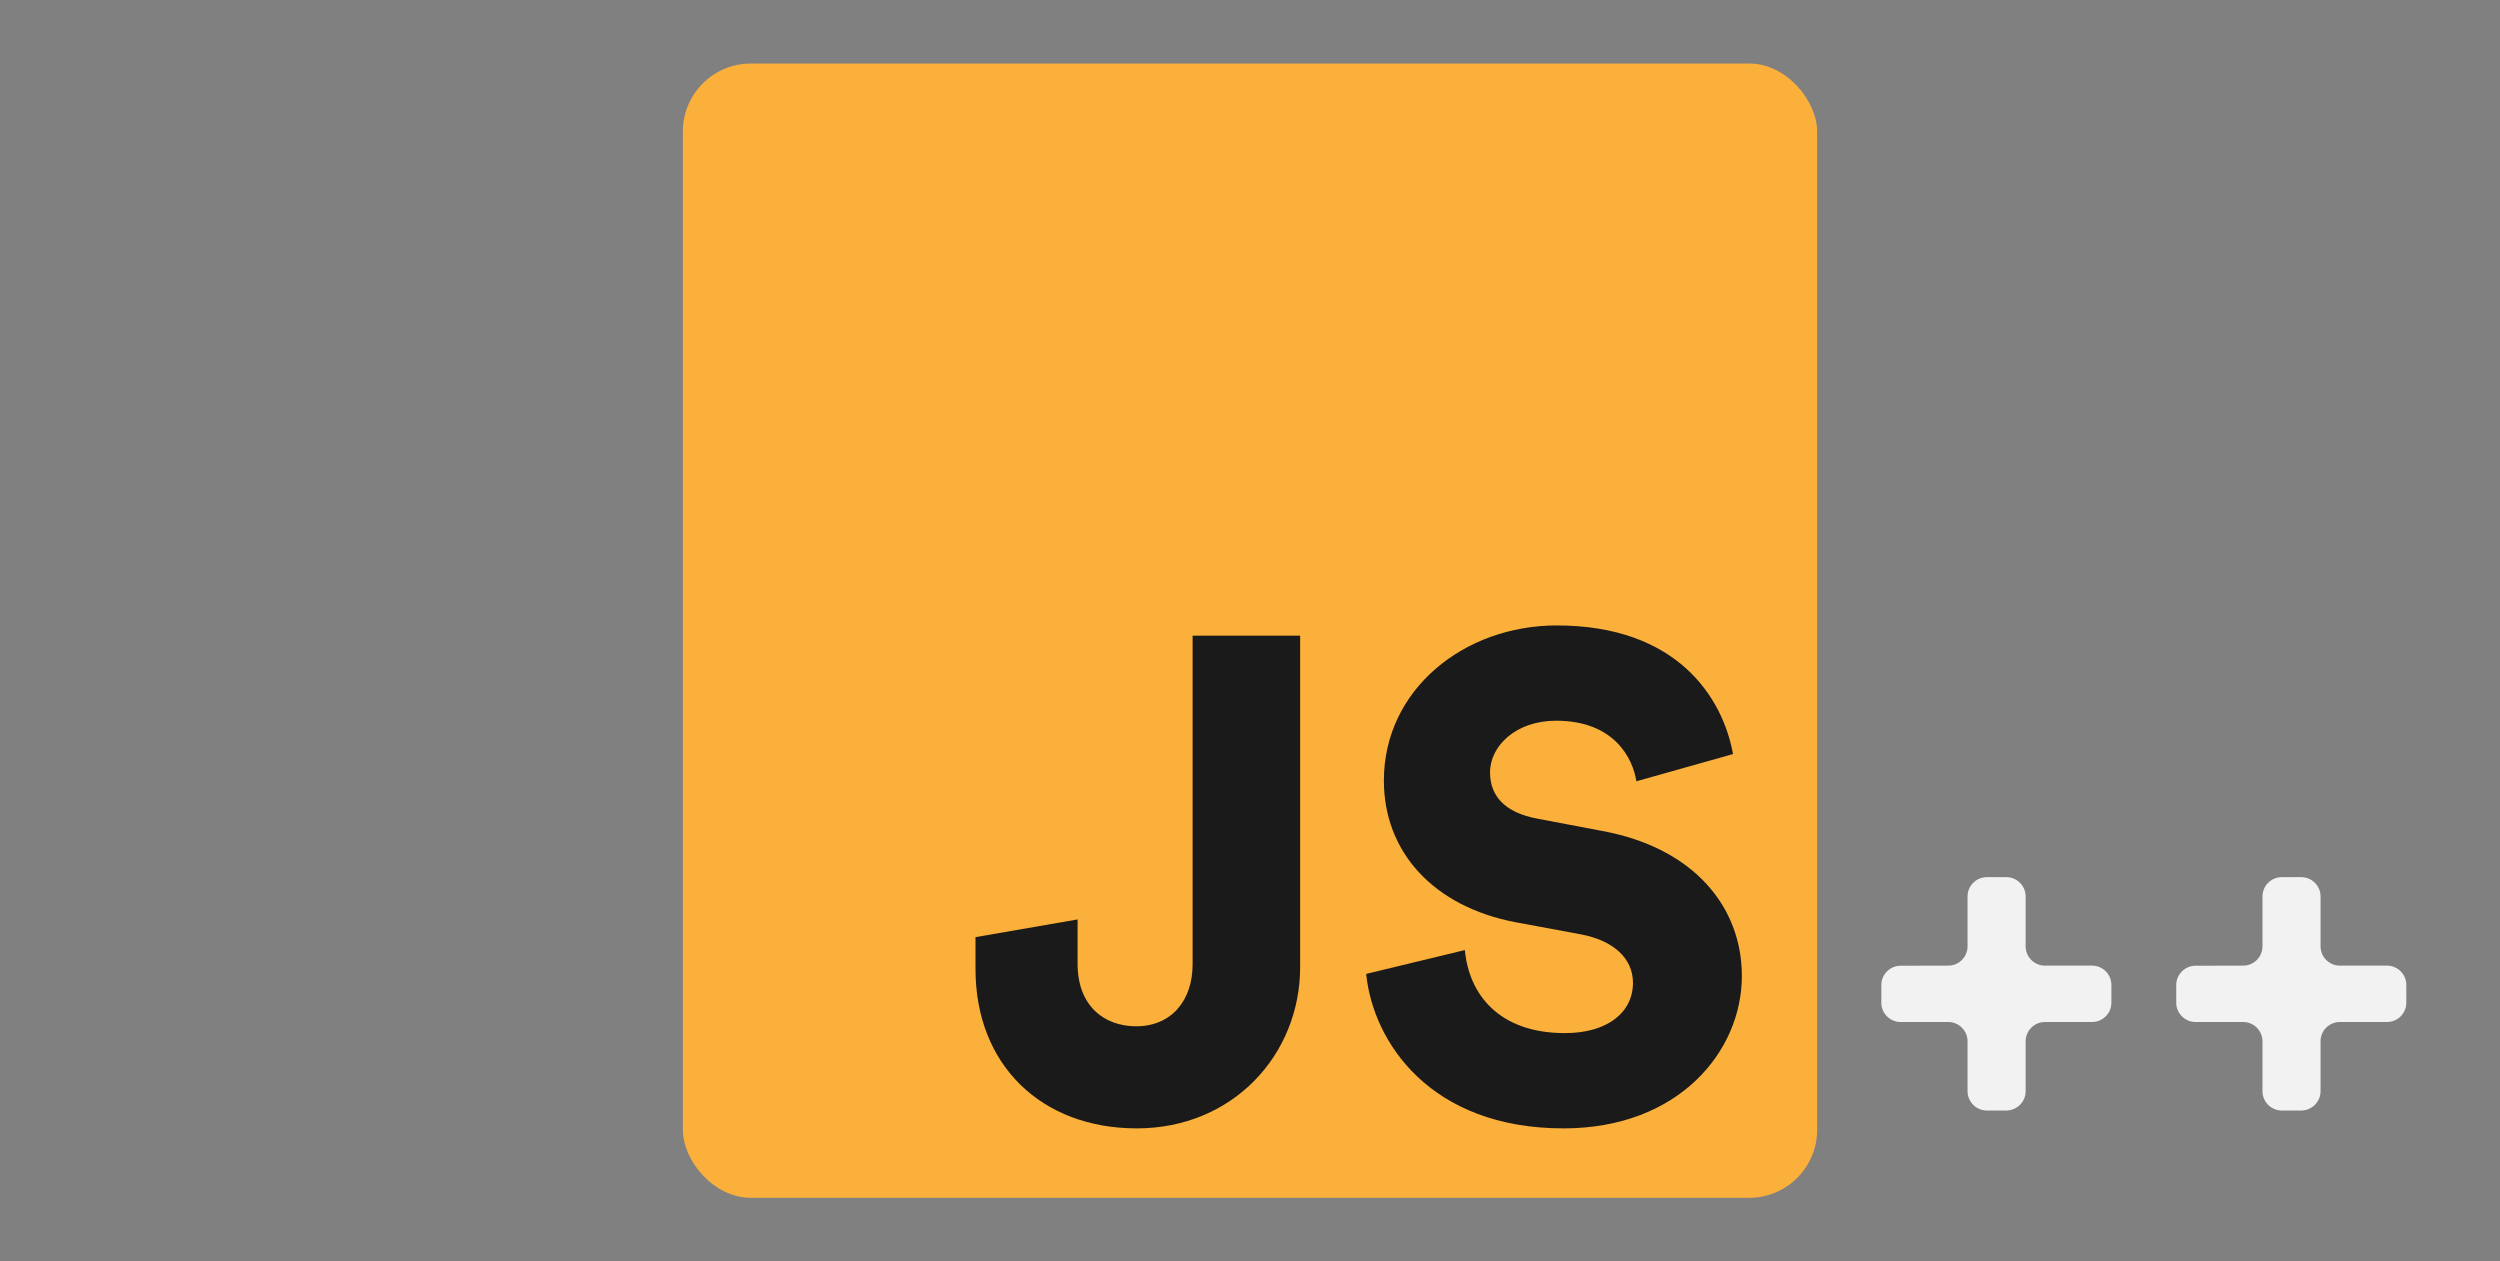<svg xmlns="http://www.w3.org/2000/svg" viewBox="0 0 1102 556"><rect x="0" y="0" width="1102" height="556" fill="#808080" stroke="none"/><defs><style>.cls-1{fill:#fbb03b;}.cls-2{fill:#f2f2f2;}.cls-3{fill:#1a1a1a;}</style></defs><g id="Layer_1" data-name="Layer 1"><rect class="cls-1" x="301" y="28" width="500" height="500" rx="30"/><path class="cls-2" d="M858.79,425.65a8.53,8.53,0,0,0,8.51-8.5v-22a8.53,8.53,0,0,1,8.5-8.5h8.59a8.53,8.53,0,0,1,8.51,8.5v22a8.53,8.53,0,0,0,8.5,8.5h20.8a8.53,8.53,0,0,1,8.5,8.5V442a8.53,8.53,0,0,1-8.5,8.5H901.4a8.53,8.53,0,0,0-8.5,8.5v22a8.54,8.54,0,0,1-8.51,8.51H875.8a8.53,8.53,0,0,1-8.5-8.51V459a8.53,8.53,0,0,0-8.51-8.5h-21a8.53,8.53,0,0,1-8.5-8.5v-7.8a8.53,8.53,0,0,1,8.5-8.5Z"/><path class="cls-2" d="M988.79,425.65a8.53,8.53,0,0,0,8.51-8.5v-22a8.53,8.53,0,0,1,8.5-8.5h8.59a8.53,8.53,0,0,1,8.51,8.5v22a8.53,8.53,0,0,0,8.5,8.5h20.8a8.53,8.53,0,0,1,8.5,8.5V442a8.53,8.53,0,0,1-8.5,8.5h-20.8a8.53,8.53,0,0,0-8.5,8.5v22a8.54,8.54,0,0,1-8.51,8.51h-8.59a8.53,8.53,0,0,1-8.5-8.51V459a8.53,8.53,0,0,0-8.51-8.5h-21a8.53,8.53,0,0,1-8.5-8.5v-7.8a8.53,8.53,0,0,1,8.5-8.5Z"/><path class="cls-3" d="M430,413.09l45-7.8v19.5c0,18.9,12,27.6,25.8,27.6,15.6,0,24.9-11.4,24.9-27.3V280.19h47.4v146.1c0,38.7-29.7,71.1-72,71.1-42,0-71.1-27.9-71.1-70.2Z"/><path class="cls-3" d="M721.31,344.39c-1.5-9.9-9.6-26.7-35.4-26.7-17.7,0-29.1,11.1-29.1,22.8,0,10.2,6.3,17.7,21,20.4l28.5,5.4c40.5,7.5,61.5,33.6,61.5,63.9,0,33.3-27.9,67.2-78.6,67.2-58.8,0-84-38.1-87-68.1l43.5-10.5c1.8,19.5,15,36.6,44.1,36.6,18.6,0,30-9,30-22.2,0-10.8-8.7-18.6-22.8-21.3l-29.1-5.4c-36-6.9-57.9-30.9-57.9-62.4,0-40.2,35.4-68.4,76.2-68.4,53.1,0,73.2,31.8,77.7,56.7Z"/></g></svg>